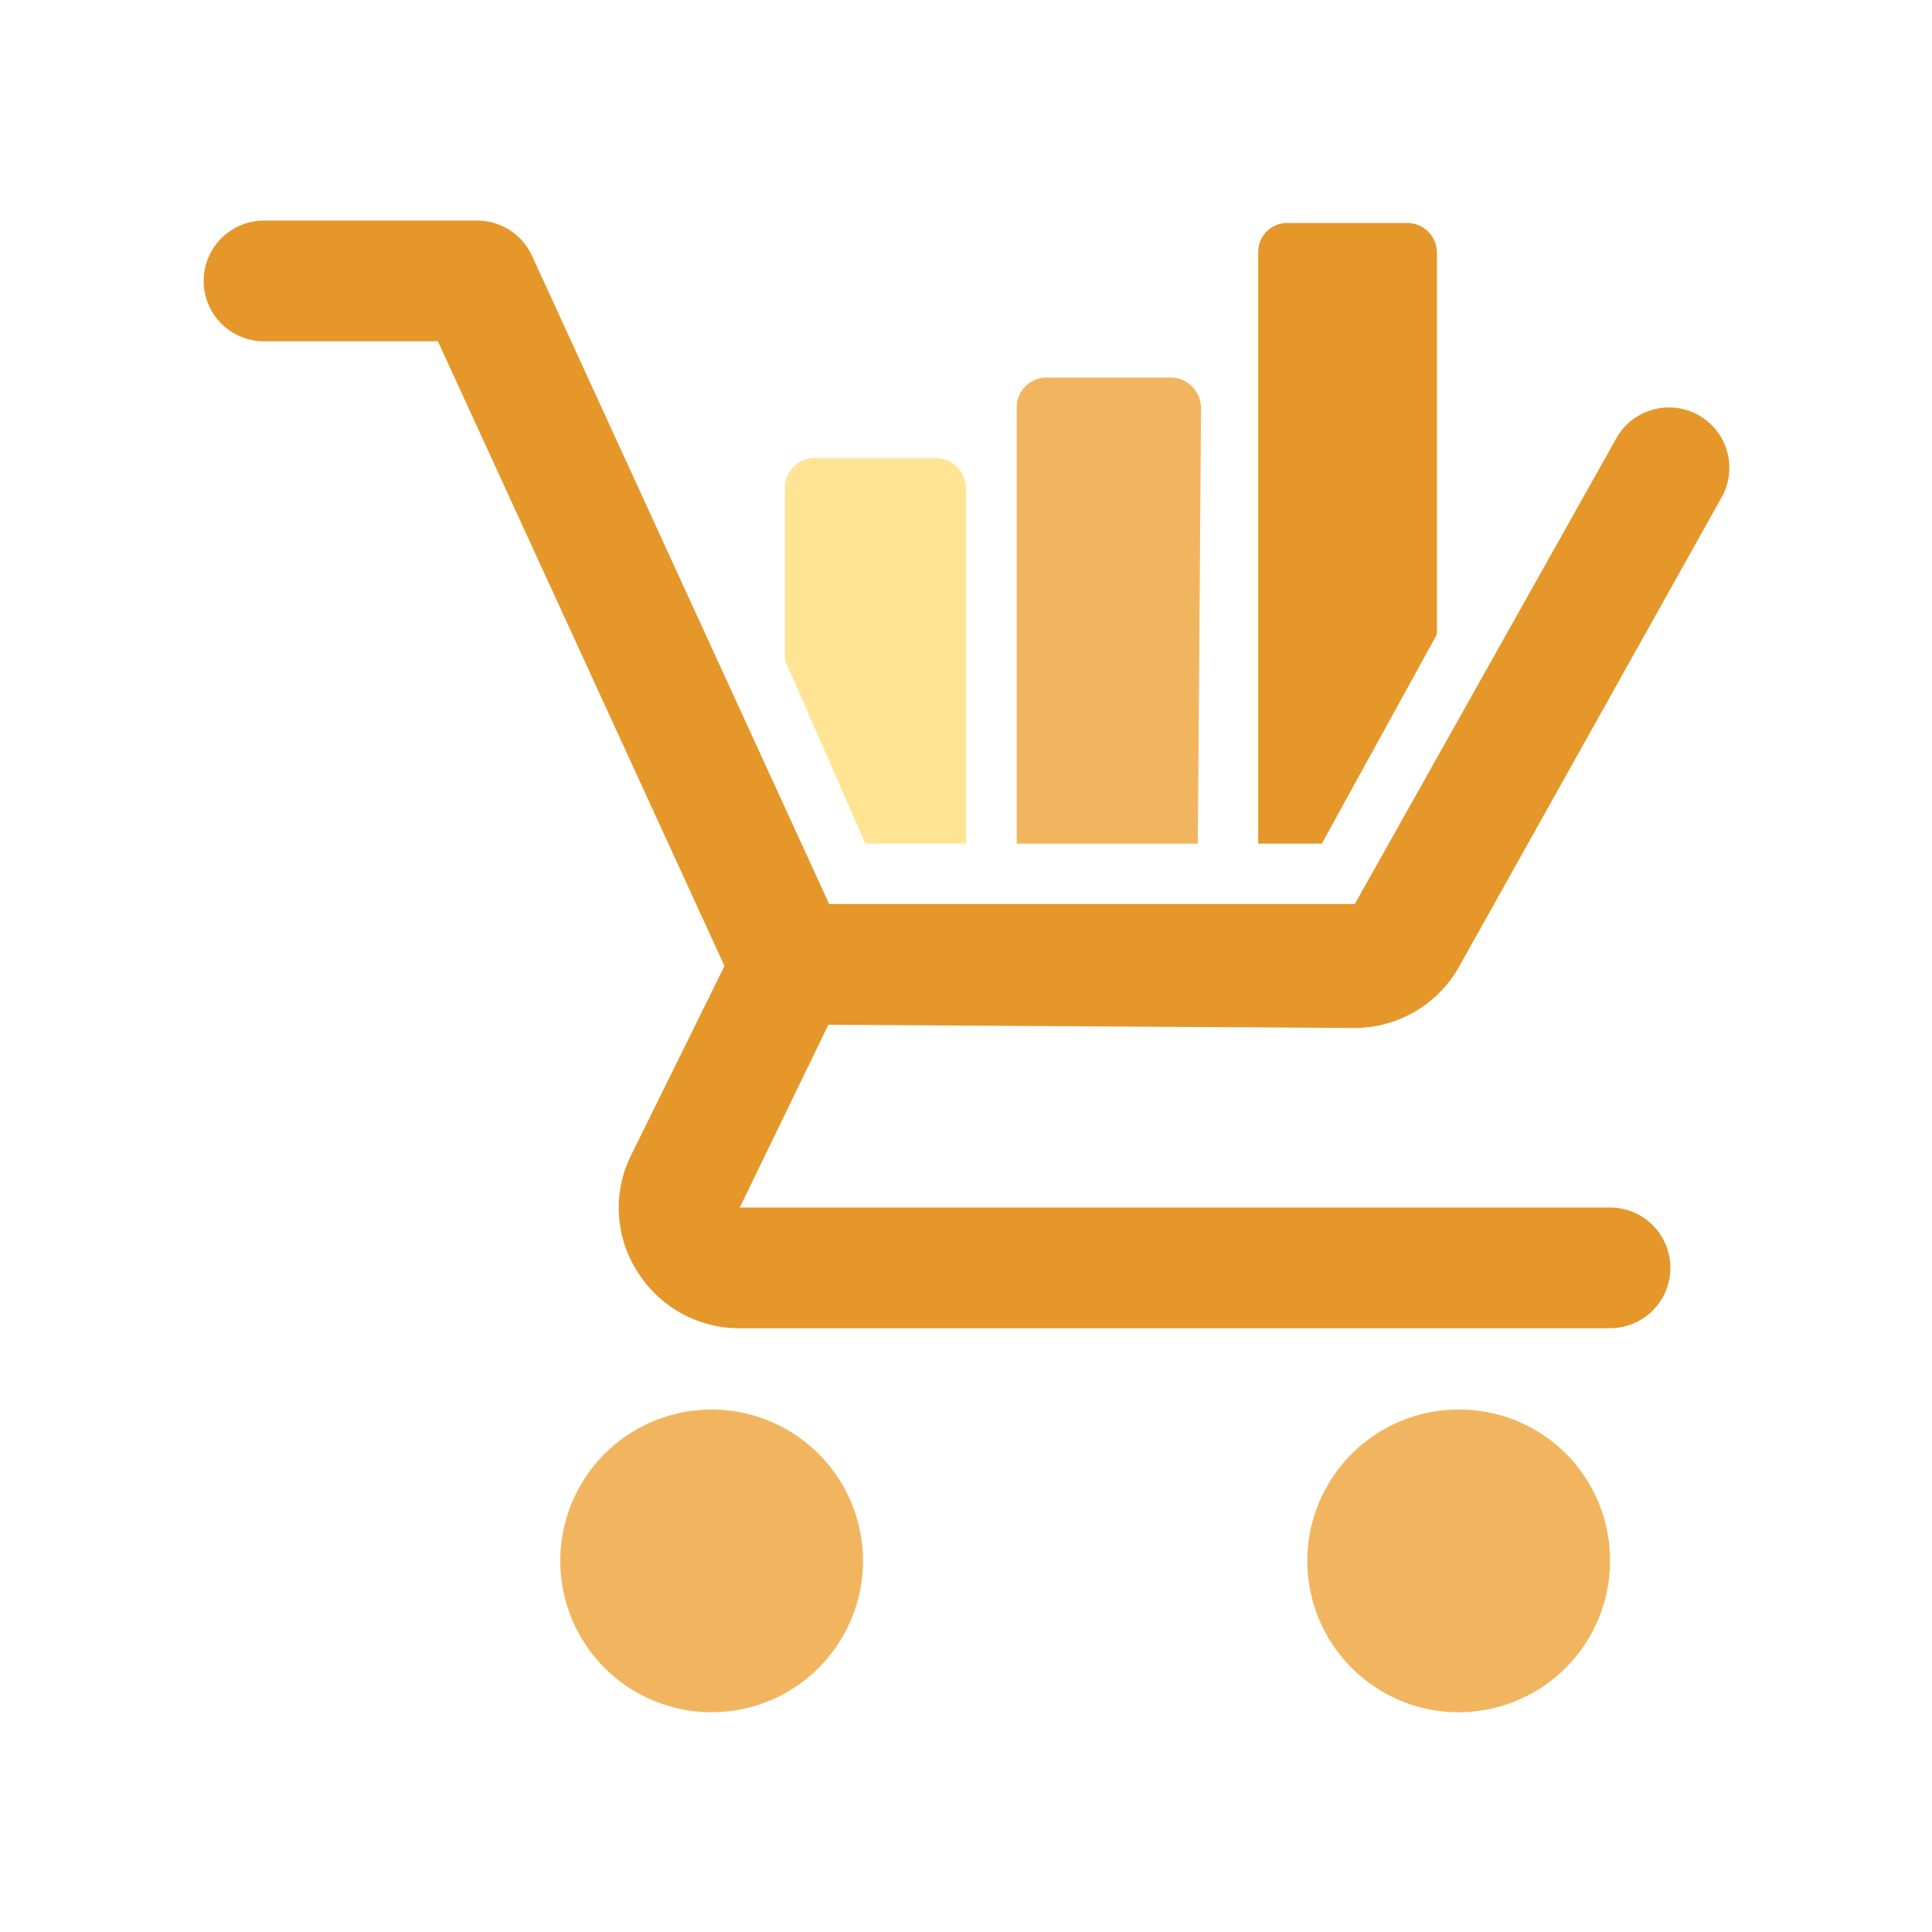 <!DOCTYPE svg PUBLIC "-//W3C//DTD SVG 1.1//EN" "http://www.w3.org/Graphics/SVG/1.1/DTD/svg11.dtd">
<!-- Uploaded to: SVG Repo, www.svgrepo.com, Transformed by: SVG Repo Mixer Tools -->
<svg width="800px" height="800px" viewBox="0 0 24 24" id="Artwork" xmlns="http://www.w3.org/2000/svg" fill="#000000">
<g id="SVGRepo_bgCarrier" stroke-width="0"/>
<g id="SVGRepo_tracerCarrier" stroke-linecap="round" stroke-linejoin="round"/>
<g id="SVGRepo_iconCarrier">
<path d="M12,10.48V6.07a.38.38,0,0,0-.38-.38h-1.5a.37.37,0,0,0-.37.38V8.2l1,2.28Z" style="fill:#ffe494"/>
<path d="M8.85,17.51a1.88,1.88,0,1,0,1.87,1.87A1.88,1.88,0,0,0,8.85,17.51Zm9.28,0A1.88,1.88,0,1,0,20,19.38,1.87,1.87,0,0,0,18.13,17.51ZM14.92,5.07a.38.38,0,0,0-.38-.38H13a.37.37,0,0,0-.37.38v5.41h2.25Z" style="fill:#f2b55f"/>
<path d="M10.29,12.73,9.19,15H20a.75.75,0,0,1,0,1.5H9.19a1.49,1.49,0,0,1-1.27-.7,1.47,1.47,0,0,1-.08-1.45L9,12,5.44,4.24H3.28a.75.75,0,1,1,0-1.5H5.93a.75.75,0,0,1,.68.44l3.69,8.05h6.53l3.24-5.77a.75.75,0,1,1,1.31.73L18.13,12a1.49,1.49,0,0,1-1.3.77Zm7.56-4.85V3.14a.37.37,0,0,0-.38-.37H16a.36.36,0,0,0-.37.37v7.34h.79Z" style="fill:#e5972a"/>
</g>
</svg>